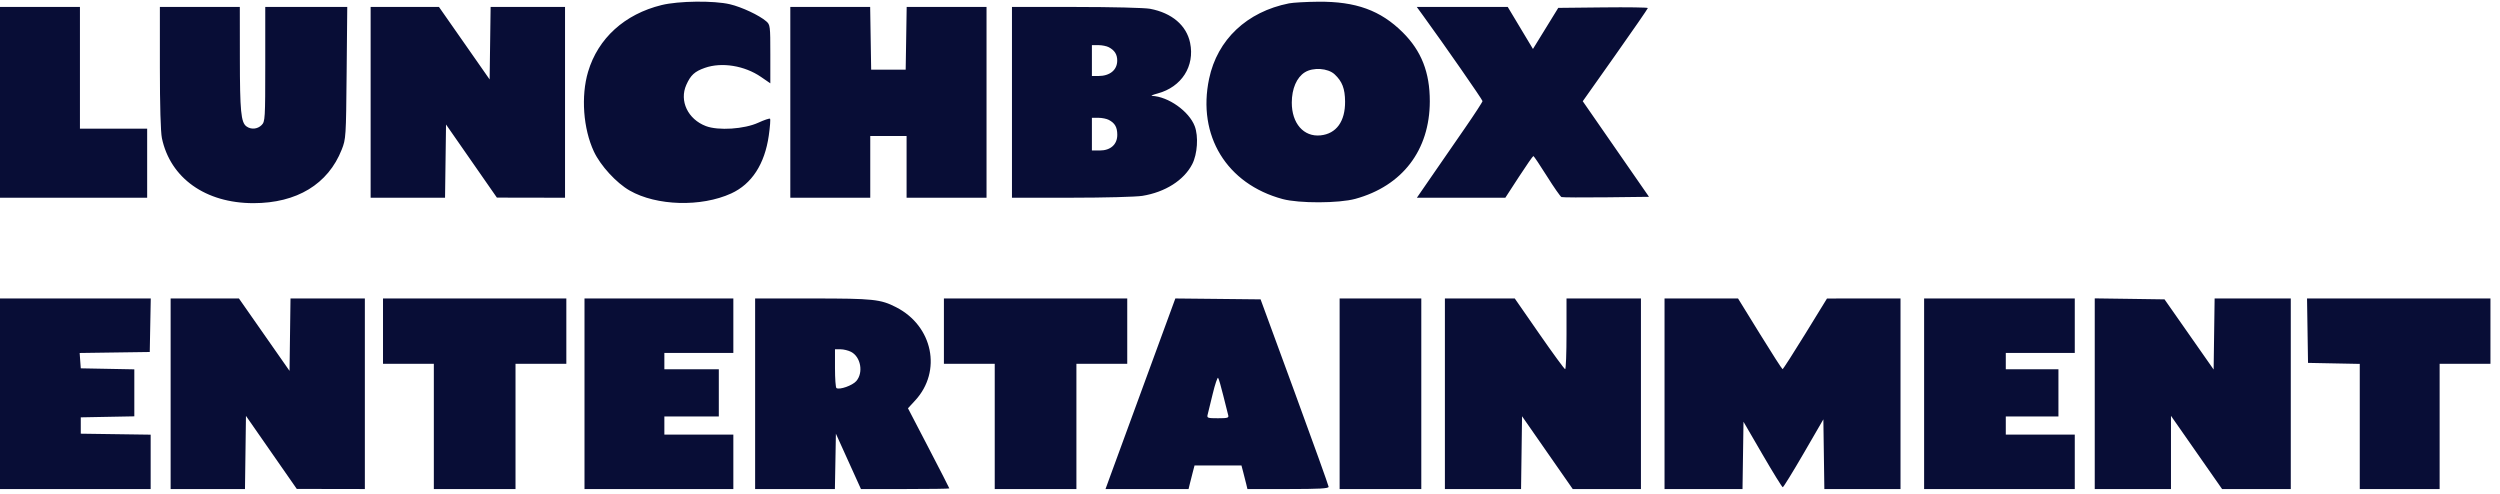 <svg width="243" height="48" viewBox="0 0 243 48" fill="none" xmlns="http://www.w3.org/2000/svg">
<path fill-rule="evenodd" clip-rule="evenodd" d="M64.308 0.492C60.715 1.374 58.127 3.723 57.161 6.978C56.458 9.348 56.689 12.513 57.727 14.731C58.369 16.102 59.908 17.78 61.204 18.521C63.818 20.017 68.153 20.14 71.076 18.802C73.071 17.889 74.332 15.946 74.726 13.177C74.846 12.33 74.902 11.593 74.849 11.541C74.796 11.488 74.284 11.661 73.711 11.924C72.348 12.552 69.817 12.716 68.611 12.255C66.859 11.586 66.013 9.804 66.71 8.247C67.133 7.3 67.519 6.946 68.505 6.598C70.151 6.017 72.368 6.375 73.976 7.481L74.876 8.1V5.256C74.876 2.525 74.86 2.398 74.478 2.07C73.793 1.48 72.098 0.685 70.948 0.414C69.389 0.046 65.96 0.086 64.308 0.492ZM125.292 0.327C121.196 1.142 118.328 3.847 117.525 7.653C116.359 13.185 119.23 17.883 124.675 19.349C126.269 19.778 130.139 19.766 131.739 19.328C136.312 18.074 138.969 14.597 138.977 9.853C138.982 7.04 138.161 4.95 136.344 3.145C134.19 1.006 131.785 0.134 128.135 0.167C126.961 0.178 125.681 0.25 125.292 0.327ZM0 9.949V19.22H7.152H14.304V15.864V12.509H11.037H7.77V6.593V0.677H3.885H0V9.949ZM15.54 6.585C15.54 10.25 15.615 12.847 15.737 13.428C16.555 17.314 19.98 19.747 24.635 19.747C28.847 19.747 31.892 17.899 33.216 14.54C33.623 13.507 33.635 13.321 33.693 7.079L33.753 0.677H29.768H25.783V6.24C25.783 11.568 25.768 11.818 25.43 12.156C25.026 12.56 24.403 12.614 23.953 12.284C23.424 11.897 23.319 10.811 23.315 5.666L23.31 0.677H19.425H15.54V6.585ZM36.025 9.949V19.22H39.642H43.258L43.306 15.661L43.354 12.101L45.826 15.655L48.298 19.208L51.61 19.214L54.921 19.22V9.949V0.677H51.304H47.688L47.64 4.2L47.592 7.722L45.131 4.2L42.669 0.677H39.347H36.025V9.949ZM76.818 9.949V19.22H80.704H84.589V16.218V13.216H86.355H88.12V16.218V19.22H92.005H95.891V9.949V0.677H92.01H88.129L88.081 3.724L88.032 6.77H86.355H84.677L84.629 3.724L84.58 0.677H80.699H76.818V9.949ZM98.363 9.949V19.22L104.146 19.218C107.327 19.218 110.429 19.136 111.039 19.037C113.259 18.677 115.078 17.521 115.884 15.958C116.391 14.975 116.504 13.25 116.126 12.261C115.574 10.814 113.559 9.387 111.973 9.319C111.82 9.312 112.07 9.206 112.527 9.083C114.853 8.457 116.149 6.432 115.678 4.162C115.325 2.463 113.905 1.256 111.785 0.854C111.272 0.757 108.043 0.677 104.608 0.677H98.363V9.949ZM138.323 1.516C140.383 4.349 144.101 9.697 144.101 9.826C144.101 9.911 143.336 11.086 142.402 12.437C141.468 13.788 140.032 15.867 139.211 17.057L137.72 19.22H142.019H146.318L147.637 17.19C148.363 16.074 148.997 15.163 149.045 15.166C149.094 15.169 149.686 16.051 150.361 17.126C151.036 18.202 151.673 19.114 151.777 19.154C151.881 19.194 153.838 19.205 156.125 19.179L160.284 19.131L157.064 14.486L153.844 9.84L157.007 5.365C158.747 2.904 160.171 0.841 160.171 0.781C160.171 0.721 158.212 0.692 155.817 0.719L151.463 0.766L150.233 2.763L149.003 4.76L147.779 2.719L146.554 0.677H142.134H137.713L138.323 1.516ZM107.778 4.591C108.344 4.893 108.594 5.29 108.594 5.887C108.594 6.802 107.88 7.388 106.763 7.388H106.133V5.887V4.386H106.763C107.109 4.386 107.566 4.478 107.778 4.591ZM129.727 7.226C130.463 7.914 130.73 8.609 130.742 9.865C130.76 11.8 129.892 12.999 128.36 13.158C126.721 13.327 125.555 11.996 125.562 9.965C125.567 8.616 126.038 7.525 126.828 7.029C127.635 6.522 129.078 6.62 129.727 7.226ZM107.778 11.655C108.372 11.971 108.594 12.359 108.6 13.092C108.608 14.033 107.95 14.628 106.902 14.628H106.133V13.039V11.45H106.763C107.109 11.45 107.566 11.542 107.778 11.655Z" fill="#080D36"/>
<path fill-rule="evenodd" clip-rule="evenodd" d="M0 38.272V47.535H7.322H14.644V44.892V42.25L11.248 42.202L7.851 42.154V41.36V40.566L10.454 40.517L13.056 40.468V38.184V35.9L10.454 35.851L7.851 35.802L7.797 35.056L7.743 34.31L11.15 34.262L14.556 34.214L14.605 31.612L14.654 29.009H7.327H0V38.272ZM16.585 38.272V47.535H20.198H23.812L23.86 43.979L23.907 40.423L26.377 43.974L28.848 47.524L32.156 47.529L35.464 47.535V38.272V29.009H31.851H28.237L28.19 32.529L28.142 36.048L25.682 32.529L23.223 29.009H19.904H16.585V38.272ZM37.228 32.185V35.361H39.698H42.169V41.448V47.535H46.138H50.108V41.448V35.361H52.578H55.048V32.185V29.009H46.138H37.228V32.185ZM56.813 38.272V47.535H64.047H71.281V44.889V42.242H67.928H64.576V41.36V40.478H67.223H69.869V38.184V35.89H67.223H64.576V35.096V34.302H67.928H71.281V31.656V29.009H64.047H56.813V38.272ZM73.398 38.272V47.535H77.275H81.152L81.201 44.845L81.249 42.154L82.467 44.845L83.685 47.535H87.981C90.344 47.535 92.277 47.508 92.277 47.475C92.277 47.443 91.372 45.676 90.266 43.55L88.255 39.684L88.958 38.921C91.575 36.082 90.679 31.69 87.111 29.866C85.585 29.085 84.904 29.014 79 29.011L73.398 29.009V38.272ZM91.748 32.185V35.361H94.218H96.688V41.448V47.535H100.658H104.627V41.448V35.361H107.098H109.568V32.185V29.009H100.658H91.748V32.185ZM111.251 37.17C109.605 41.658 108.078 45.826 107.857 46.432L107.456 47.535H111.492H115.528L115.645 47.05C115.71 46.783 115.841 46.267 115.936 45.903L116.109 45.242H118.39H120.67L120.843 45.903C120.938 46.267 121.069 46.783 121.134 47.05L121.251 47.535H125.201C128.25 47.535 129.15 47.485 129.142 47.315C129.136 47.194 127.646 43.045 125.831 38.096L122.529 29.098L118.386 29.054L114.243 29.011L111.251 37.17ZM130.211 38.272V47.535H134.181H138.15V38.272V29.009H134.181H130.211V38.272ZM140.444 38.272V47.535H144.146H147.847L147.895 43.997L147.943 40.458L150.406 43.997L152.87 47.535H156.185H159.499V38.272V29.009H155.882H152.265V32.45C152.265 34.342 152.206 35.888 152.133 35.885C152.06 35.882 150.929 34.334 149.619 32.447L147.237 29.014L143.841 29.012L140.444 29.009V38.272ZM161.793 38.272V47.535H165.583H169.372L169.42 44.264L169.468 40.993L171.317 44.176C172.334 45.926 173.22 47.359 173.285 47.359C173.35 47.359 174.265 45.874 175.318 44.06L177.231 40.76L177.279 44.148L177.327 47.535H181.029H184.73V38.272V29.009L181.157 29.012L177.584 29.015L175.471 32.453C174.308 34.343 173.316 35.888 173.265 35.884C173.215 35.881 172.221 34.334 171.056 32.446L168.939 29.014L165.366 29.012L161.793 29.009V38.272ZM187.024 38.272V47.535H194.346H201.668V44.889V42.242H198.316H194.963V41.36V40.478H197.522H200.08V38.184V35.89H197.522H194.963V35.096V34.302H198.316H201.668V31.656V29.009H194.346H187.024V38.272ZM203.609 38.268V47.535H207.314H211.019V43.977V40.418L213.503 43.977L215.987 47.535H219.326H222.664V38.272V29.009H218.963H215.261L215.213 32.464L215.165 35.918L212.779 32.508L210.392 29.098L207 29.049L203.609 29.002V38.268ZM224.292 32.141L224.34 35.273L226.854 35.322L229.369 35.371V41.453V47.535H233.25H237.132V41.448V35.361H239.602H242.072V32.185V29.009H233.158H224.244L224.292 32.141ZM82.724 34.201C83.667 34.689 83.942 36.216 83.234 37.037C82.859 37.471 81.613 37.913 81.303 37.722C81.225 37.673 81.161 36.805 81.161 35.792V33.95H81.699C81.995 33.95 82.456 34.063 82.724 34.201ZM118.902 38.449C119.113 39.322 119.328 40.175 119.379 40.345C119.46 40.616 119.338 40.654 118.381 40.654C117.375 40.654 117.297 40.627 117.383 40.299C117.434 40.104 117.657 39.191 117.879 38.27C118.101 37.349 118.336 36.655 118.4 36.728C118.464 36.801 118.69 37.575 118.902 38.449Z" fill="#080D36"/>
</svg>
